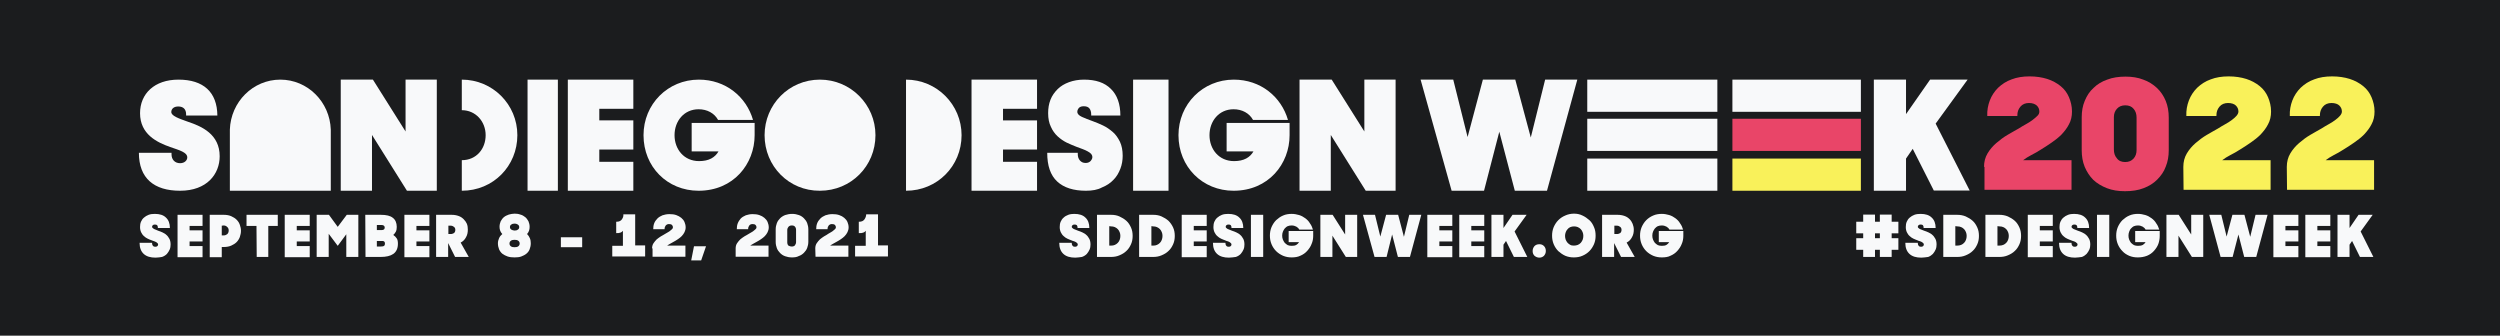 <?xml version="1.0" encoding="utf-8"?>
<!-- Generator: Adobe Illustrator 26.4.1, SVG Export Plug-In . SVG Version: 6.00 Build 0)  -->
<svg
  version="1.1"
  id="Layer_1"
  xmlns="http://www.w3.org/2000/svg"
  xmlns:xlink="http://www.w3.org/1999/xlink"
  x="0px"
  y="0px"
  viewBox="0 0 1080 145"
  enable-background="new 0 0 1080 145"
  xml:space="preserve"
>
  <rect fill="#1B1C1E" width="1080" height="145" />
  <path
    fill="#F8F9FA"
    d="M826.3,64.3l-2.9,4.2v13.9h-13.9v-48h13.9v14.9l10.4-14.9H850l-13.8,19l14.7,28.9h-15.5L826.3,64.3z"
  />
  <path
    fill="#F8F9FA"
    d="M60,66h14.1v0.7c0,2.2,1.4,3.8,3.7,3.8c2,0,3.1-1.3,3.1-2.5c0-2.2-3.4-3.1-7.4-4.5c-5.7-2-13-5.5-13-14.6
	c0-8.4,6.2-14.5,16.6-14.5c10.8,0,16.7,5.4,16.8,15.5H80.4v-0.5c0-2.2-1.2-3.4-3.4-3.4c-2,0-3,1.1-3,2.4c0,1.7,3.3,2.8,7.2,4.2
	c6,2,13.7,5.4,13.7,14.9c0,7.7-5.5,14.9-17.1,14.9C66.5,82.4,60,77,60,66z"
  />
  <path fill="#F8F9FA" d="M147.2,34.4h13.9l14.1,22.4V34.4h13.5v48h-12.9l-15.1-24.1v24.1h-13.5V34.4z" />
  <path
    fill="#F8F9FA"
    d="M142.9,56.7C142.9,56.6,142.9,56.6,142.9,56.7V56c-0.4-12-10-21.6-21.8-21.6S99.7,44,99.3,56v0.7v25.7h43.6
	V56.7z"
  />
  <path
    fill="#F8F9FA"
    d="M613.7,34.4h14.1l6.2,24.8l6.6-24.8h14l6.7,25l6.2-25h13.9l-13.1,48h-13.9l-6.7-25.5l-6.6,25.5h-14
	L613.7,34.4z"
  />
  <path fill="#F8F9FA" d="M415.4,58.4c0-13.2-10.7-24-24-24v48C404.9,82.4,415.4,71.7,415.4,58.4z" />
  <path fill="#F8F9FA" d="M419.7,34.4H448V47h-14.7v5H448v12.6h-14.7v5.3H448v12.5h-28.3V34.4z" />
  <path fill="#F8F9FA" d="M489.5,34.4h15.3v48h-15.3V34.4z" />
  <path
    fill="#F8F9FA"
    d="M509.1,58.4c0-13.4,10.5-24,23.9-24c11.6,0,20.5,7.4,23.4,17.4h-15.1c-1.6-2.9-4.7-4.6-8.4-4.6
	c-6.3,0-10.4,5.1-10.4,11.2s4.1,11.2,10.6,11.2c4.3,0,6.9-1.6,8.4-4.2h-11.6V53.1h27.2v5.3c0,12.4-9.1,24-24.2,24
	C519.5,82.4,509.1,72.1,509.1,58.4z"
  />
  <path fill="#F8F9FA" d="M561.4,34.4h13.9l14.1,22.4V34.4h13.5v48H590l-15.1-24.1v24.1h-13.5V34.4z" />
  <path
    fill="#F8F9FA"
    d="M469.1,82.4c-5.3,0-9.5-1.3-12.4-4s-4.3-6.8-4.3-12.4h13.2v0.6c0,1.1,0.3,2,0.9,2.7s1.4,1.1,2.5,1.1
	c0.9,0,1.6-0.3,2.1-0.8c0.5-0.6,0.8-1.1,0.8-1.7s-0.2-1-0.5-1.4c-0.4-0.4-0.9-0.8-1.5-1.1c-0.6-0.3-1.3-0.7-2.2-1
	c-0.9-0.3-1.7-0.6-2.7-1c-1.3-0.5-2.7-1.1-4.2-1.8c-1.4-0.7-2.7-1.6-3.9-2.7c-1.2-1.1-2.2-2.5-2.9-4.1c-0.8-1.6-1.2-3.6-1.2-5.9
	c0-2.1,0.3-4,1-5.8s1.8-3.3,3.1-4.6c1.3-1.3,3-2.3,4.9-3s4.1-1.1,6.5-1.1c5.1,0,8.9,1.3,11.6,4c2.7,2.6,4.1,6.5,4.1,11.5h-12.6v-0.5
	c0-1.1-0.3-2-0.8-2.6s-1.3-0.9-2.4-0.9c-0.9,0-1.6,0.2-2.1,0.7c-0.4,0.5-0.7,1-0.7,1.7c0,0.9,0.7,1.6,2,2.2c1.3,0.6,2.9,1.2,4.8,1.9
	c1.4,0.5,2.8,1.1,4.3,1.8s2.9,1.7,4.2,2.8c1.3,1.1,2.3,2.6,3.1,4.2c0.8,1.7,1.2,3.7,1.2,6.1c0,1.9-0.3,3.8-1,5.6
	c-0.7,1.8-1.6,3.4-3,4.8c-1.3,1.4-3,2.5-5,3.3C474.2,82,471.8,82.4,469.1,82.4z"
  />
  <path
    fill="#F8F9FA"
    d="M278,58.4c0-13.4,10.5-24,23.9-24c11.6,0,20.5,7.4,23.4,17.4h-15.1c-1.6-2.9-4.7-4.6-8.4-4.6
	c-6.3,0-10.4,5.1-10.4,11.2s4.1,11.2,10.6,11.2c4.3,0,6.9-1.6,8.4-4.2h-11.6V53.1H326v5.3c0,12.4-9.1,24-24.2,24
	C288.3,82.4,278,72.1,278,58.4z"
  />
  <path
    fill="#F8F9FA"
    d="M330.3,58.4c0-13.2,10.5-24,23.9-24c13.3,0,24,10.8,24,24c0,13.3-10.5,24-24,24
	C340.8,82.5,330.3,71.8,330.3,58.4z"
  />
  <path fill="#F8F9FA" d="M227.9,34.4H241v48h-13.1V34.4z" />
  <path fill="#F8F9FA" d="M245.3,34.4h28.3V47h-14.7v5h14.7v12.6h-14.7v5.3h14.7v12.5h-28.3V34.4z" />
  <path
    fill="#F8F9FA"
    d="M199.5,34.4c13.3,0,24,10.7,24,24s-10.4,24-24,24V69.2c6.3,0,10.3-4.9,10.3-10.8s-4.3-10.8-10.3-10.8V34.4z"
  />
  <path fill="#F8F9FA" d="M741.9,34.4h-56.2v13.9h56.2V34.4z" />
  <path fill="#F8F9FA" d="M741.9,68.5h-56.2v13.9h56.2V68.5z" />
  <path fill="#F8F9FA" d="M741.9,51.3h-56.2v13.9h56.2V51.3z" />
  <path fill="#F8F9FA" d="M803.9,34.4h-55.5v13.9h55.5V34.4z" />
  <path fill="#F9F15A" d="M803.9,68.5h-55.5v13.9h55.5V68.5z" />
  <path fill="#E94568" d="M803.9,51.3h-55.5v13.9h55.5V51.3z" />
  <path
    fill="#E94568"
    d="M857.1,72.1c0-2.2,0.5-4.1,1.5-5.8c1-1.7,2.3-3.2,3.8-4.5s3.1-2.5,4.8-3.5c1.8-1,3.4-2,4.9-2.8
	c1.1-0.7,2.1-1.3,3.2-1.9c1.1-0.6,2-1.2,2.8-1.8s1.5-1.2,2.1-1.8s0.8-1.2,0.8-1.8c0-1.1-0.4-1.9-1.1-2.6c-0.8-0.7-1.9-1.1-3.4-1.1
	s-2.8,0.5-3.7,1.6s-1.3,2.3-1.3,3.7v0.3h-13c-0.1-2.4,0.3-4.6,1.1-6.7c0.8-2.1,2-3.9,3.6-5.5c1.6-1.5,3.5-2.8,5.8-3.6
	c2.3-0.9,4.9-1.3,7.8-1.3c2.8,0,5.4,0.4,7.6,1.1c2.2,0.7,4.2,1.8,5.8,3.1s2.8,2.9,3.6,4.8c0.8,1.9,1.3,3.9,1.3,6.2
	c0,2-0.4,3.9-1.3,5.5c-0.8,1.6-1.9,3-3.2,4.4c-1.3,1.3-2.7,2.4-4.3,3.5s-3.1,2.1-4.6,3c-1.4,0.9-2.8,1.7-4.2,2.4
	c-1.3,0.7-2.5,1.4-3.5,2.2h20.9V82h-37.6v-9.9H857.1z"
  />
  <path
    fill="#E94568"
    d="M918.1,70c1.5,0,2.7-0.5,3.6-1.5c0.9-1,1.3-2.2,1.3-3.7v-14c0-1.5-0.4-2.8-1.3-3.8c-0.8-1-2-1.5-3.6-1.5
	c-1.5,0-2.7,0.5-3.6,1.5c-0.9,1-1.3,2.2-1.3,3.6v14c0,1.5,0.4,2.8,1.3,3.8C915.3,69.5,916.5,70,918.1,70z M918,82.6
	c-2.9,0-5.5-0.4-7.8-1.3s-4.3-2.1-5.9-3.6c-1.6-1.6-2.8-3.5-3.7-5.6c-0.9-2.2-1.3-4.6-1.3-7.2V50.7c0-2.6,0.4-5,1.3-7.1
	c0.9-2.2,2.1-4.1,3.8-5.6c1.6-1.6,3.6-2.8,5.9-3.6c2.3-0.9,5-1.3,7.9-1.3s5.4,0.4,7.7,1.3c2.3,0.8,4.3,2.1,5.9,3.6
	c1.6,1.5,2.9,3.4,3.8,5.6c0.9,2.2,1.3,4.6,1.3,7.2v14.1c0,2.6-0.4,4.9-1.3,7.1c-0.8,2.2-2.1,4-3.7,5.6c-1.6,1.6-3.5,2.8-5.9,3.7
	C923.7,82.2,921,82.6,918,82.6z"
  />
  <path
    fill="#F9F15A"
    d="M943.2,72.1c0-2.2,0.5-4.1,1.5-5.8c1-1.7,2.3-3.2,3.8-4.5s3.1-2.5,4.8-3.5c1.8-1,3.4-2,4.9-2.8
	c1.1-0.7,2.1-1.3,3.2-1.9c1.1-0.6,2-1.2,2.8-1.8s1.5-1.2,2-1.8s0.8-1.2,0.8-1.8c0-1.1-0.4-1.9-1.1-2.6c-0.7-0.7-1.9-1.1-3.4-1.1
	s-2.8,0.5-3.7,1.6s-1.3,2.3-1.3,3.7v0.3h-13c-0.1-2.4,0.3-4.6,1.1-6.7c0.8-2.1,2-3.9,3.6-5.5c1.6-1.5,3.5-2.8,5.8-3.6
	c2.3-0.9,4.9-1.3,7.8-1.3c2.8,0,5.4,0.4,7.6,1.1c2.2,0.7,4.2,1.8,5.8,3.1s2.8,2.9,3.6,4.8c0.8,1.9,1.3,3.9,1.3,6.2
	c0,2-0.4,3.9-1.3,5.5c-0.8,1.6-1.9,3-3.2,4.4c-1.3,1.3-2.7,2.4-4.3,3.5s-3.1,2.1-4.6,3c-1.4,0.9-2.8,1.7-4.2,2.4
	c-1.3,0.7-2.5,1.4-3.5,2.2h20.9V82h-37.6L943.2,72.1L943.2,72.1z"
  />
  <path
    fill="#F9F15A"
    d="M987.9,72.1c0-2.2,0.5-4.1,1.5-5.8c1-1.7,2.3-3.2,3.8-4.5s3.1-2.5,4.8-3.5c1.8-1,3.4-2,4.9-2.8
	c1.1-0.7,2.1-1.3,3.2-1.9c1.1-0.6,2-1.2,2.8-1.8s1.5-1.2,2-1.8s0.8-1.2,0.8-1.8c0-1.1-0.4-1.9-1.1-2.6c-0.7-0.7-1.9-1.1-3.4-1.1
	s-2.8,0.5-3.7,1.6s-1.3,2.3-1.3,3.7v0.3h-13c-0.1-2.4,0.3-4.6,1.1-6.7c0.8-2.1,2-3.9,3.6-5.5c1.6-1.5,3.5-2.8,5.8-3.6
	c2.3-0.9,4.9-1.3,7.8-1.3c2.8,0,5.4,0.4,7.6,1.1c2.2,0.7,4.2,1.8,5.8,3.1s2.8,2.9,3.6,4.8c0.8,1.9,1.3,3.9,1.3,6.2
	c0,2-0.4,3.9-1.3,5.5c-0.8,1.6-1.9,3-3.2,4.4c-1.3,1.3-2.7,2.4-4.3,3.5s-3.1,2.1-4.6,3c-1.4,0.9-2.8,1.7-4.2,2.4
	c-1.3,0.7-2.5,1.4-3.5,2.2h20.9V82H988L987.9,72.1L987.9,72.1z"
  />
  <path
    fill="#F8F9FA"
    d="M67.2,111.3c-2.2,0-3.9-0.5-5.1-1.6c-1.2-1.1-1.8-2.7-1.8-4.8h5.4v0.2c0,0.4,0.1,0.8,0.4,1.1
	c0.2,0.3,0.6,0.4,1,0.4s0.7-0.1,0.9-0.3c0.2-0.2,0.3-0.4,0.3-0.7c0-0.2-0.1-0.4-0.2-0.5c-0.2-0.2-0.4-0.3-0.6-0.5
	c-0.2-0.1-0.6-0.3-0.9-0.4s-0.7-0.2-1.1-0.4c-0.6-0.2-1.1-0.4-1.7-0.7c-0.6-0.3-1.1-0.6-1.6-1.1c-0.5-0.4-0.9-1-1.2-1.6
	s-0.5-1.4-0.5-2.3c0-0.8,0.1-1.6,0.4-2.3c0.3-0.7,0.7-1.3,1.3-1.8s1.2-0.9,2-1.2c0.8-0.3,1.7-0.4,2.7-0.4c2.1,0,3.7,0.5,4.8,1.6
	c1.1,1,1.7,2.5,1.7,4.5h-5.2v-0.2c0-0.4-0.1-0.8-0.3-1s-0.5-0.3-1-0.3c-0.4,0-0.7,0.1-0.9,0.3c-0.2,0.2-0.3,0.4-0.3,0.7
	c0,0.3,0.3,0.6,0.8,0.9c0.5,0.2,1.2,0.5,1.9,0.8c0.6,0.2,1.2,0.4,1.8,0.7c0.6,0.3,1.2,0.6,1.7,1.1c0.5,0.4,0.9,1,1.3,1.7
	c0.3,0.6,0.5,1.4,0.5,2.4c0,0.8-0.1,1.5-0.4,2.2s-0.7,1.3-1.2,1.9c-0.5,0.5-1.2,1-2.1,1.3C69.3,111.1,68.3,111.3,67.2,111.3z
	 M76.7,92.8h10.8v4.8h-5.6v1.9h5.6v4.8h-5.6v2h5.6v4.8H76.7V92.8z M90.6,92.8h6.1c1.2,0,2.3,0.2,3.2,0.6c0.9,0.4,1.7,0.9,2.3,1.5
	c0.6,0.6,1.1,1.3,1.4,2.2c0.3,0.8,0.5,1.7,0.5,2.6s-0.2,1.8-0.5,2.7c-0.3,0.8-0.8,1.6-1.4,2.2s-1.4,1.1-2.3,1.5s-2,0.6-3.2,0.6h-0.9
	v4.4h-5.2V92.8z M95.8,97.5v4.2h0.8c0.6,0,1.1-0.2,1.5-0.5s0.7-0.9,0.7-1.6s-0.2-1.2-0.7-1.6c-0.4-0.4-0.9-0.6-1.5-0.6L95.8,97.5
	L95.8,97.5z M110.8,97.6h-4.3v-4.8H120v4.8h-4.1V111h-5L110.8,97.6L110.8,97.6z M123,92.8h10.8v4.8h-5.6v1.9h5.6v4.8h-5.6v2h5.6v4.8
	H123V92.8z M136.8,92.8h5.3l3.8,5.2l3.9-5.2h5V111h-5.2v-9.8l-3.7,5L142,101v10h-5.2V92.8z M157.8,92.8h6.7c2.4,0,4.1,0.4,5.2,1.3
	c1.1,0.8,1.7,2.2,1.7,3.9c0,0.8-0.1,1.5-0.4,2.1c-0.3,0.6-0.7,1-1.1,1.4c0.6,0.4,1.1,0.9,1.5,1.5s0.5,1.4,0.5,2.3c0,2-0.7,3.5-2,4.4
	s-3.1,1.3-5.5,1.3h-6.5L157.8,92.8L157.8,92.8z M162.8,104.1v2.4h1.7c0.7,0,1.2-0.1,1.4-0.3c0.3-0.2,0.4-0.5,0.4-1
	c0-0.4-0.1-0.7-0.4-0.9c-0.2-0.2-0.7-0.2-1.3-0.2H162.8z M162.8,97.2v2.2h2c0.5,0,0.8-0.1,1.1-0.3c0.2-0.2,0.3-0.5,0.3-0.8
	c0-0.7-0.5-1.1-1.4-1.1C164.8,97.2,162.8,97.2,162.8,97.2z M174.7,92.8h10.8v4.8h-5.6v1.9h5.6v4.8h-5.6v2h5.6v4.8h-10.8V92.8z
	 M188.5,92.8h6.6c1.2,0,2.2,0.2,3,0.5c0.9,0.3,1.6,0.8,2.2,1.4c0.6,0.6,1.1,1.3,1.4,2c0.3,0.8,0.4,1.6,0.4,2.5
	c0,1.2-0.2,2.3-0.8,3.3c-0.5,1-1.3,1.8-2.3,2.3l3.5,6.2h-5.9l-3-6v6h-5.2V92.8H188.5z M193.7,97.5v3.6h1.1c0.5,0,0.9-0.2,1.3-0.4
	c0.4-0.3,0.6-0.8,0.6-1.4s-0.2-1-0.6-1.3c-0.4-0.3-0.8-0.5-1.3-0.5C194.8,97.5,193.7,97.5,193.7,97.5z M222.3,111.2
	c-1.1,0-2.1-0.1-3-0.4s-1.6-0.7-2.3-1.2c-0.6-0.5-1.1-1.2-1.4-1.9c-0.3-0.8-0.5-1.6-0.5-2.6c0-0.8,0.2-1.5,0.5-2.2s0.8-1.3,1.4-1.8
	c-0.4-0.4-0.7-0.9-0.9-1.4s-0.3-1.1-0.3-1.7c0-0.9,0.2-1.7,0.5-2.4c0.4-0.7,0.8-1.3,1.4-1.8c0.6-0.5,1.3-0.8,2.1-1.1
	c0.8-0.2,1.6-0.4,2.5-0.4s1.7,0.1,2.5,0.4c0.8,0.2,1.5,0.6,2.1,1.1s1,1.1,1.4,1.8c0.3,0.7,0.5,1.5,0.5,2.4c0,1.2-0.3,2.2-1.1,3.1
	c0.5,0.5,0.9,1.1,1.2,1.8c0.3,0.7,0.4,1.4,0.4,2.2c0,1-0.2,1.8-0.5,2.6c-0.3,0.8-0.8,1.4-1.4,1.9c-0.6,0.5-1.4,0.9-2.2,1.2
	C224.4,111.1,223.4,111.2,222.3,111.2z M222.3,106.8c0.7,0,1.2-0.1,1.6-0.4c0.4-0.3,0.6-0.7,0.6-1.2s-0.2-0.9-0.6-1.2
	c-0.4-0.3-0.9-0.4-1.6-0.4c-0.7,0-1.2,0.1-1.6,0.4c-0.4,0.3-0.6,0.7-0.6,1.2s0.2,0.9,0.6,1.2S221.6,106.8,222.3,106.8z M222.3,99.6
	c0.6,0,1-0.1,1.4-0.4c0.4-0.2,0.6-0.6,0.6-1.1s-0.2-0.8-0.6-1.1c-0.3-0.2-0.8-0.4-1.4-0.4c-0.6,0-1,0.1-1.4,0.4
	c-0.4,0.2-0.6,0.6-0.6,1.1s0.2,0.8,0.6,1.1C221.3,99.4,221.8,99.6,222.3,99.6z M242.3,102.5h9.2v4.3h-9.2V102.5z M264.5,106.2h4.6
	v-6.5c-0.3,0.4-0.7,0.7-1.1,0.8c-0.5,0.2-1,0.2-1.6,0.2h-0.2v-4.9h0.1c0.6,0,1.1-0.1,1.5-0.3c0.4-0.2,0.7-0.5,0.9-0.8
	c0.2-0.3,0.4-0.7,0.5-1c0.1-0.4,0.1-0.7,0.1-1.1h5.1V106h4.3v4.8h-14.2L264.5,106.2L264.5,106.2z M281.7,107.3
	c0-0.8,0.2-1.6,0.6-2.2s0.9-1.2,1.4-1.7c0.6-0.5,1.2-0.9,1.8-1.3c0.7-0.4,1.3-0.7,1.9-1.1c0.4-0.2,0.8-0.5,1.2-0.7
	c0.4-0.2,0.8-0.5,1-0.7c0.3-0.2,0.6-0.5,0.8-0.7c0.2-0.2,0.3-0.4,0.3-0.7c0-0.4-0.1-0.7-0.4-1s-0.7-0.4-1.3-0.4
	c-0.6,0-1,0.2-1.4,0.6c-0.3,0.4-0.5,0.9-0.5,1.4V99h-4.9c0-0.9,0.1-1.7,0.4-2.5s0.8-1.5,1.4-2.1s1.3-1,2.2-1.4
	c0.9-0.3,1.9-0.5,3-0.5s2,0.1,2.9,0.4c0.8,0.3,1.6,0.7,2.2,1.2s1.1,1.1,1.4,1.8c0.3,0.7,0.5,1.5,0.5,2.3s-0.2,1.5-0.5,2.1
	s-0.7,1.2-1.2,1.7s-1,0.9-1.6,1.3s-1.2,0.8-1.8,1.1c-0.5,0.3-1.1,0.6-1.6,0.9s-0.9,0.5-1.3,0.8h7.9v4.8h-14.2v-3.6H281.7z
	 M299.8,106.4h5.2l-2.1,6.1h-4.3L299.8,106.4z M317.8,107.3c0-0.8,0.2-1.6,0.6-2.2s0.9-1.2,1.4-1.7c0.6-0.5,1.2-0.9,1.8-1.3
	c0.7-0.4,1.3-0.7,1.9-1.1c0.4-0.2,0.8-0.5,1.2-0.7c0.4-0.2,0.8-0.5,1-0.7c0.3-0.2,0.6-0.5,0.8-0.7c0.2-0.2,0.3-0.4,0.3-0.7
	c0-0.4-0.1-0.7-0.4-1s-0.7-0.4-1.3-0.4c-0.6,0-1.1,0.2-1.4,0.6s-0.5,0.9-0.5,1.4V99h-4.9c0-0.9,0.1-1.7,0.4-2.5s0.8-1.5,1.3-2.1
	c0.6-0.6,1.3-1,2.2-1.4c0.9-0.3,1.9-0.5,2.9-0.5c1.1,0,2,0.1,2.9,0.4s1.6,0.7,2.2,1.2s1.1,1.1,1.4,1.8c0.3,0.7,0.5,1.5,0.5,2.3
	s-0.2,1.5-0.5,2.1s-0.7,1.2-1.2,1.7s-1,0.9-1.6,1.3s-1.2,0.8-1.8,1.1c-0.5,0.3-1.1,0.6-1.6,0.9s-0.9,0.5-1.3,0.8h7.9v4.8h-14.2
	L317.8,107.3L317.8,107.3z M342.1,106.5c0.6,0,1-0.2,1.3-0.5c0.3-0.4,0.5-0.9,0.5-1.4v-5.3c0-0.6-0.2-1.1-0.5-1.4
	c-0.3-0.4-0.8-0.5-1.4-0.5s-1,0.2-1.4,0.6c-0.3,0.4-0.5,0.8-0.5,1.4v5.3c0,0.6,0.2,1.1,0.5,1.4C341,106.3,341.5,106.5,342.1,106.5z
	 M342.1,111.2c-1.1,0-2.1-0.2-2.9-0.5c-0.9-0.3-1.6-0.8-2.2-1.4s-1.1-1.3-1.4-2.1c-0.3-0.8-0.5-1.7-0.5-2.7v-5.4
	c0-1,0.2-1.9,0.5-2.7c0.3-0.8,0.8-1.5,1.4-2.1s1.4-1.1,2.2-1.4c0.9-0.3,1.9-0.5,3-0.5s2.1,0.2,2.9,0.5c0.9,0.3,1.6,0.8,2.2,1.4
	s1.1,1.3,1.4,2.1c0.3,0.8,0.5,1.7,0.5,2.7v5.3c0,1-0.2,1.9-0.5,2.7c-0.3,0.8-0.8,1.5-1.4,2.1s-1.3,1.1-2.2,1.4
	C344.2,111.1,343.2,111.2,342.1,111.2z M352.2,107.3c0-0.8,0.2-1.6,0.6-2.2s0.9-1.2,1.4-1.7c0.6-0.5,1.2-0.9,1.8-1.3
	c0.7-0.4,1.3-0.7,1.8-1.1c0.4-0.2,0.8-0.5,1.2-0.7c0.4-0.2,0.8-0.5,1-0.7c0.3-0.2,0.6-0.5,0.8-0.7c0.2-0.2,0.3-0.4,0.3-0.7
	c0-0.4-0.1-0.7-0.4-1s-0.7-0.4-1.3-0.4c-0.6,0-1,0.2-1.4,0.6c-0.3,0.4-0.5,0.9-0.5,1.4V99h-4.9c0-0.9,0.1-1.7,0.4-2.5
	s0.8-1.5,1.4-2.1s1.3-1,2.2-1.4c0.9-0.3,1.9-0.5,3-0.5s2,0.1,2.9,0.4s1.6,0.7,2.2,1.2s1.1,1.1,1.4,1.8c0.3,0.7,0.5,1.5,0.5,2.3
	s-0.2,1.5-0.5,2.1s-0.7,1.2-1.2,1.7s-1,0.9-1.6,1.3s-1.2,0.8-1.8,1.1c-0.5,0.3-1.1,0.6-1.6,0.9s-0.9,0.5-1.3,0.8h7.9v4.8h-14.2
	L352.2,107.3L352.2,107.3z M369.4,106.2h4.6v-6.5c-0.3,0.4-0.7,0.7-1.1,0.8c-0.5,0.2-1,0.2-1.6,0.2H371v-4.9h0.1
	c0.6,0,1.1-0.1,1.5-0.3c0.4-0.2,0.7-0.5,0.9-0.8c0.2-0.3,0.4-0.7,0.5-1c0.1-0.4,0.2-0.7,0.2-1.1h5.1V106h4.3v4.8h-14.2V106.2z"
  />
  <path
    fill="#F8F9FA"
    d="M464.5,111.3c-2.2,0-3.9-0.5-5.1-1.6s-1.8-2.7-1.8-4.8h5.4v0.2c0,0.4,0.1,0.8,0.4,1.1c0.2,0.3,0.6,0.4,1,0.4
	s0.7-0.1,0.9-0.3c0.2-0.2,0.3-0.4,0.3-0.7c0-0.2-0.1-0.4-0.2-0.5c-0.1-0.2-0.4-0.3-0.6-0.5c-0.2-0.1-0.5-0.3-0.9-0.4
	s-0.7-0.2-1.1-0.4c-0.5-0.2-1.1-0.4-1.7-0.7c-0.6-0.3-1.1-0.6-1.6-1.1c-0.5-0.4-0.9-1-1.2-1.6c-0.3-0.6-0.5-1.4-0.5-2.3
	c0-0.8,0.1-1.6,0.4-2.3c0.3-0.7,0.7-1.3,1.3-1.8c0.5-0.5,1.2-0.9,2-1.2c0.8-0.3,1.7-0.4,2.6-0.4c2.1,0,3.7,0.5,4.8,1.6
	c1.1,1,1.7,2.5,1.7,4.5h-5.1v-0.2c0-0.4-0.1-0.8-0.3-1c-0.2-0.2-0.5-0.3-1-0.3c-0.4,0-0.7,0.1-0.9,0.3c-0.2,0.2-0.3,0.4-0.3,0.7
	c0,0.3,0.3,0.6,0.8,0.9c0.5,0.2,1.2,0.5,2,0.8c0.6,0.2,1.2,0.4,1.8,0.7c0.6,0.3,1.2,0.6,1.7,1.1c0.5,0.4,0.9,1,1.3,1.7
	c0.3,0.6,0.5,1.4,0.5,2.4c0,0.8-0.1,1.5-0.4,2.2s-0.7,1.3-1.2,1.9c-0.5,0.5-1.2,1-2.1,1.3C466.5,111.1,465.6,111.3,464.5,111.3z
	 M474,92.8h6c1.3,0,2.5,0.2,3.6,0.7s2.1,1.1,3,1.9s1.5,1.8,2,2.9s0.7,2.3,0.7,3.6s-0.2,2.5-0.7,3.6s-1.1,2.1-2,2.9
	c-0.8,0.8-1.8,1.4-3,1.9c-1.1,0.5-2.4,0.7-3.7,0.7h-6V92.8H474z M479.2,97.7v8.4h0.8c0.6,0,1.2-0.1,1.6-0.3c0.5-0.2,0.9-0.5,1.3-0.9
	s0.6-0.8,0.8-1.3c0.2-0.5,0.3-1.1,0.3-1.7s-0.1-1.1-0.3-1.6c-0.2-0.5-0.5-1-0.8-1.3s-0.8-0.7-1.3-0.9c-0.5-0.2-1-0.3-1.6-0.3
	L479.2,97.7L479.2,97.7z M492.2,92.8h6c1.3,0,2.5,0.2,3.6,0.7s2.1,1.1,3,1.9c0.8,0.8,1.5,1.8,2,2.9s0.7,2.3,0.7,3.6
	s-0.2,2.5-0.7,3.6s-1.1,2.1-2,2.9c-0.8,0.8-1.8,1.4-3,1.9c-1.1,0.5-2.4,0.7-3.7,0.7h-6V92.8H492.2z M497.4,97.7v8.4h0.8
	c0.6,0,1.2-0.1,1.6-0.3c0.5-0.2,0.9-0.5,1.3-0.9s0.6-0.8,0.8-1.3c0.2-0.5,0.3-1.1,0.3-1.7s-0.1-1.1-0.3-1.6c-0.2-0.5-0.5-1-0.8-1.3
	s-0.8-0.7-1.3-0.9c-0.5-0.2-1-0.3-1.6-0.3L497.4,97.7L497.4,97.7z M510.5,92.8h10.8v4.8h-5.6v1.9h5.6v4.8h-5.6v2h5.6v4.8h-10.8V92.8
	z M530.9,111.3c-2.2,0-3.9-0.5-5.1-1.6c-1.2-1.1-1.8-2.7-1.8-4.8h5.4v0.2c0,0.4,0.1,0.8,0.4,1.1c0.2,0.3,0.6,0.4,1,0.4
	s0.7-0.1,0.9-0.3c0.2-0.2,0.3-0.4,0.3-0.7c0-0.2-0.1-0.4-0.2-0.5c-0.1-0.2-0.4-0.3-0.6-0.5c-0.2-0.1-0.5-0.3-0.9-0.4
	s-0.7-0.2-1.1-0.4c-0.5-0.2-1.1-0.4-1.7-0.7c-0.6-0.3-1.1-0.6-1.6-1.1c-0.5-0.4-0.9-1-1.2-1.6s-0.5-1.4-0.5-2.3
	c0-0.8,0.1-1.6,0.4-2.3c0.3-0.7,0.7-1.3,1.3-1.8s1.2-0.9,2-1.2c0.8-0.3,1.7-0.4,2.7-0.4c2.1,0,3.7,0.5,4.8,1.6
	c1.1,1,1.7,2.5,1.7,4.5H532v-0.2c0-0.4-0.1-0.8-0.3-1s-0.5-0.3-1-0.3c-0.4,0-0.7,0.1-0.9,0.3c-0.2,0.2-0.3,0.4-0.3,0.7
	c0,0.3,0.3,0.6,0.8,0.9c0.5,0.2,1.2,0.5,2,0.8c0.6,0.2,1.2,0.4,1.8,0.7c0.6,0.3,1.2,0.6,1.7,1.1c0.5,0.4,0.9,1,1.3,1.7
	c0.3,0.6,0.5,1.4,0.5,2.4c0,0.8-0.1,1.5-0.4,2.2c-0.3,0.7-0.7,1.3-1.2,1.9c-0.5,0.5-1.2,1-2.1,1.3
	C532.9,111.1,532,111.3,530.9,111.3z M540.4,92.8h5.3V111h-5.3V92.8z M558,111.2c-1.3,0-2.5-0.2-3.7-0.7c-1.1-0.5-2.1-1.1-3-2
	c-0.8-0.8-1.5-1.8-2-3s-0.7-2.4-0.7-3.7c0-1.3,0.2-2.5,0.7-3.7c0.5-1.1,1.1-2.1,2-3c0.9-0.8,1.8-1.5,3-2c1.1-0.5,2.4-0.7,3.7-0.7
	c1.1,0,2.2,0.2,3.2,0.5s1.9,0.8,2.7,1.4s1.5,1.3,2,2.2c0.6,0.8,1,1.7,1.3,2.7h-5.9c-0.3-0.6-0.8-1-1.3-1.3c-0.6-0.3-1.2-0.5-2-0.5
	c-0.6,0-1.2,0.1-1.7,0.3s-0.9,0.6-1.3,1c-0.3,0.4-0.6,0.9-0.8,1.4s-0.3,1.1-0.3,1.7s0.1,1.2,0.3,1.7s0.5,1,0.8,1.4
	c0.4,0.4,0.8,0.7,1.3,1c0.5,0.2,1.1,0.3,1.7,0.3c0.8,0,1.5-0.1,2-0.4s0.9-0.7,1.2-1.2h-4.5v-4.8h10.6v2.1c0,1.2-0.2,2.4-0.7,3.5
	c-0.4,1.1-1.1,2.1-1.9,3c-0.8,0.9-1.8,1.6-3,2.1C560.7,111,559.4,111.2,558,111.2z M570.4,92.8h5.3l5.4,8.5v-8.5h5.2V111h-4.9
	l-5.8-9.2v9.2h-5.2V92.8z M588.8,92.8h5.2l2.3,9.4l2.5-9.4h5.2l2.5,9.5l2.3-9.5h5.2l-4.9,18.2h-5.2l-2.5-9.7L599,111h-5.2
	L588.8,92.8z M616.6,92.8h10.8v4.8h-5.6v1.9h5.6v4.8h-5.6v2h5.6v4.8h-10.8V92.8z M630.4,92.8h10.8v4.8h-5.6v1.9h5.6v4.8h-5.6v2h5.6
	v4.8h-10.8V92.8z M650.6,104.1l-1.1,1.6v5.3h-5.2V92.8h5.2v5.7l3.9-5.7h6.1l-5.2,7.2l5.5,11H654L650.6,104.1z M662.1,108.4
	c0-0.8,0.3-1.5,0.8-2.1c0.5-0.5,1.2-0.8,2.1-0.8s1.5,0.3,2,0.8s0.8,1.2,0.8,2.1s-0.3,1.5-0.8,2.1c-0.5,0.5-1.2,0.8-2,0.8
	s-1.5-0.3-2.1-0.8C662.3,109.9,662.1,109.2,662.1,108.4z M679.9,111.2c-1.3,0-2.5-0.2-3.7-0.7c-1.1-0.5-2.1-1.2-3-2
	c-0.8-0.8-1.5-1.8-2-3s-0.7-2.4-0.7-3.7s0.2-2.5,0.7-3.7c0.5-1.1,1.1-2.1,2-3c0.8-0.8,1.8-1.5,3-2c1.1-0.5,2.4-0.8,3.7-0.8
	s2.5,0.2,3.7,0.8c1.1,0.5,2.1,1.2,3,2s1.5,1.8,2,3c0.5,1.1,0.7,2.3,0.7,3.7s-0.2,2.5-0.7,3.7c-0.5,1.1-1.1,2.1-2,3
	c-0.8,0.8-1.8,1.5-3,2C682.5,111,681.2,111.2,679.9,111.2z M679.9,106.1c0.6,0,1.2-0.1,1.7-0.3c0.5-0.2,0.9-0.5,1.3-0.9
	c0.3-0.4,0.6-0.8,0.8-1.3s0.3-1.1,0.3-1.7s-0.1-1.1-0.3-1.6s-0.5-1-0.8-1.3s-0.8-0.7-1.3-0.9c-0.5-0.2-1-0.3-1.6-0.3
	s-1.1,0.1-1.6,0.3c-0.5,0.2-0.9,0.5-1.2,0.9c-0.4,0.4-0.6,0.8-0.8,1.3s-0.3,1.1-0.3,1.6c0,0.6,0.1,1.1,0.3,1.7
	c0.2,0.5,0.5,0.9,0.8,1.3c0.4,0.4,0.8,0.7,1.2,0.9C678.7,106,679.3,106.1,679.9,106.1z M692.2,92.8h6.6c1.1,0,2.2,0.2,3,0.5
	c0.9,0.3,1.6,0.8,2.2,1.4c0.6,0.6,1,1.3,1.3,2c0.3,0.8,0.5,1.6,0.5,2.5c0,1.2-0.2,2.3-0.8,3.3c-0.5,1-1.3,1.8-2.3,2.3l3.5,6.2h-5.9
	l-3-6v6h-5.2V92.8H692.2z M697.4,97.5v3.6h1.2c0.5,0,0.9-0.2,1.3-0.4c0.4-0.3,0.6-0.8,0.6-1.4s-0.2-1-0.6-1.3
	c-0.4-0.3-0.8-0.5-1.3-0.5C698.6,97.5,697.4,97.5,697.4,97.5z M717.9,111.2c-1.3,0-2.5-0.2-3.7-0.7c-1.1-0.5-2.1-1.1-3-2
	c-0.8-0.8-1.5-1.8-2-3s-0.7-2.4-0.7-3.7c0-1.3,0.2-2.5,0.7-3.7c0.5-1.1,1.1-2.1,2-3c0.8-0.8,1.8-1.5,3-2c1.1-0.5,2.4-0.7,3.7-0.7
	c1.1,0,2.2,0.2,3.2,0.5s1.9,0.8,2.7,1.4s1.5,1.3,2,2.2c0.6,0.8,1,1.7,1.3,2.7h-5.9c-0.3-0.6-0.8-1-1.3-1.3c-0.6-0.3-1.2-0.5-2-0.5
	c-0.6,0-1.2,0.1-1.7,0.3s-0.9,0.6-1.3,1c-0.3,0.4-0.6,0.9-0.8,1.4s-0.3,1.1-0.3,1.7s0.1,1.2,0.3,1.7s0.5,1,0.8,1.4
	c0.4,0.4,0.8,0.7,1.3,1c0.5,0.2,1.1,0.3,1.7,0.3c0.8,0,1.5-0.1,2-0.4s0.9-0.7,1.2-1.2h-4.5v-4.8h10.6v2.1c0,1.2-0.2,2.4-0.7,3.5
	c-0.4,1.1-1.1,2.1-1.9,3c-0.8,0.9-1.8,1.6-3,2.1C720.7,111,719.4,111.2,717.9,111.2z"
  />
  <path
    fill="#F8F9FA"
    d="M812.1,107.9H810v3.1h-5.1v-3.1h-3v-5h3v-2.1h-3v-5h3v-3.1h5.1v3.1h2.1v-3.1h5.1v3.1h2.9v5h-2.9v2.1h2.9v5
	h-2.9v3.1h-5.1V107.9z M810,102.9h2.1v-2.1H810V102.9z M830,111.3c-2.2,0-3.9-0.5-5.1-1.6c-1.2-1.1-1.8-2.7-1.8-4.8h5.4v0.2
	c0,0.4,0.1,0.8,0.4,1.1c0.2,0.3,0.6,0.4,1,0.4s0.7-0.1,0.9-0.3c0.2-0.2,0.3-0.4,0.3-0.7c0-0.2-0.1-0.4-0.2-0.5
	c-0.1-0.2-0.4-0.3-0.6-0.5c-0.2-0.1-0.5-0.3-0.9-0.4s-0.7-0.2-1.1-0.4c-0.5-0.2-1.1-0.4-1.7-0.7c-0.6-0.3-1.1-0.6-1.6-1.1
	c-0.5-0.4-0.9-1-1.2-1.6s-0.5-1.4-0.5-2.3c0-0.8,0.1-1.6,0.4-2.3c0.3-0.7,0.7-1.3,1.3-1.8s1.2-0.9,2-1.2c0.8-0.3,1.7-0.4,2.7-0.4
	c2.1,0,3.7,0.5,4.8,1.6c1.1,1,1.7,2.5,1.7,4.5H831v-0.2c0-0.4-0.1-0.8-0.3-1s-0.5-0.3-1-0.3c-0.4,0-0.7,0.1-0.9,0.3
	c-0.2,0.2-0.3,0.4-0.3,0.7c0,0.3,0.3,0.6,0.8,0.9c0.6,0.2,1.2,0.5,2,0.8c0.6,0.2,1.2,0.4,1.8,0.7c0.6,0.3,1.2,0.6,1.7,1.1
	c0.5,0.4,0.9,1,1.3,1.7c0.3,0.6,0.5,1.4,0.5,2.4c0,0.8-0.1,1.5-0.4,2.2c-0.3,0.7-0.7,1.3-1.2,1.9c-0.5,0.5-1.2,1-2,1.3
	C832,111.1,831.1,111.3,830,111.3z M839.5,92.8h6c1.3,0,2.5,0.2,3.7,0.7c1.1,0.5,2.1,1.1,3,1.9s1.5,1.8,2,2.9s0.7,2.3,0.7,3.6
	s-0.2,2.5-0.7,3.6s-1.1,2.1-2,2.9c-0.8,0.8-1.8,1.4-3,1.9c-1.1,0.5-2.4,0.7-3.7,0.7h-6V92.8z M844.7,97.7v8.4h0.8
	c0.6,0,1.2-0.1,1.7-0.3c0.5-0.2,0.9-0.5,1.3-0.9c0.4-0.4,0.6-0.8,0.8-1.3s0.3-1.1,0.3-1.7s-0.1-1.1-0.3-1.6s-0.5-1-0.8-1.3
	c-0.4-0.4-0.8-0.7-1.3-0.9c-0.5-0.2-1-0.3-1.6-0.3L844.7,97.7L844.7,97.7z M857.7,92.8h6c1.3,0,2.5,0.2,3.7,0.7
	c1.1,0.5,2.1,1.1,3,1.9s1.5,1.8,2,2.9s0.7,2.3,0.7,3.6s-0.2,2.5-0.7,3.6s-1.1,2.1-2,2.9c-0.8,0.8-1.8,1.4-3,1.9
	c-1.1,0.5-2.4,0.7-3.7,0.7h-6V92.8z M862.9,97.7v8.4h0.8c0.6,0,1.2-0.1,1.7-0.3c0.5-0.2,0.9-0.5,1.3-0.9c0.4-0.4,0.6-0.8,0.8-1.3
	s0.3-1.1,0.3-1.7s-0.1-1.1-0.3-1.6s-0.5-1-0.8-1.3c-0.4-0.4-0.8-0.7-1.3-0.9c-0.5-0.2-1-0.3-1.6-0.3L862.9,97.7L862.9,97.7z
	 M876,92.8h10.8v4.8h-5.6v1.9h5.6v4.8h-5.6v2h5.6v4.8H876V92.8z M896.4,111.3c-2.2,0-3.9-0.5-5.1-1.6c-1.2-1.1-1.8-2.7-1.8-4.8h5.4
	v0.2c0,0.4,0.1,0.8,0.4,1.1c0.2,0.3,0.6,0.4,1,0.4s0.7-0.1,0.9-0.3c0.2-0.2,0.3-0.4,0.3-0.7c0-0.2-0.1-0.4-0.2-0.5
	c-0.2-0.2-0.4-0.3-0.6-0.5c-0.2-0.1-0.5-0.3-0.9-0.4c-0.3-0.1-0.7-0.2-1.1-0.4c-0.5-0.2-1.1-0.4-1.7-0.7c-0.6-0.3-1.1-0.6-1.6-1.1
	c-0.5-0.4-0.9-1-1.2-1.6s-0.5-1.4-0.5-2.3c0-0.8,0.1-1.6,0.4-2.3c0.3-0.7,0.7-1.3,1.3-1.8s1.2-0.9,2-1.2c0.8-0.3,1.7-0.4,2.6-0.4
	c2.1,0,3.7,0.5,4.8,1.6c1.1,1,1.7,2.5,1.7,4.5h-5.1v-0.2c0-0.4-0.1-0.8-0.3-1s-0.5-0.3-1-0.3c-0.4,0-0.7,0.1-0.9,0.3
	c-0.2,0.2-0.3,0.4-0.3,0.7c0,0.3,0.3,0.6,0.8,0.9c0.5,0.2,1.2,0.5,2,0.8c0.6,0.2,1.2,0.4,1.8,0.7c0.6,0.3,1.2,0.6,1.7,1.1
	c0.5,0.4,0.9,1,1.3,1.7c0.3,0.6,0.5,1.4,0.5,2.4c0,0.8-0.1,1.5-0.4,2.2c-0.3,0.7-0.7,1.3-1.2,1.9c-0.5,0.5-1.2,1-2,1.3
	C898.4,111.1,897.5,111.3,896.4,111.3z M905.9,92.8h5.3V111h-5.3V92.8z M923.5,111.2c-1.3,0-2.5-0.2-3.7-0.7c-1.1-0.5-2.1-1.1-2.9-2
	c-0.8-0.8-1.5-1.8-2-3s-0.7-2.4-0.7-3.7c0-1.3,0.2-2.5,0.7-3.7c0.5-1.1,1.1-2.1,2-3c0.9-0.8,1.8-1.5,3-2c1.1-0.5,2.4-0.7,3.7-0.7
	c1.1,0,2.2,0.2,3.2,0.5s1.9,0.8,2.7,1.4s1.5,1.3,2,2.2c0.6,0.8,1,1.7,1.3,2.7h-5.9c-0.3-0.6-0.8-1-1.3-1.3c-0.6-0.3-1.2-0.5-2-0.5
	c-0.6,0-1.2,0.1-1.7,0.3s-0.9,0.6-1.3,1c-0.4,0.4-0.6,0.9-0.8,1.4s-0.3,1.1-0.3,1.7s0.1,1.2,0.3,1.7s0.5,1,0.8,1.4
	c0.4,0.4,0.8,0.7,1.3,1c0.5,0.2,1.1,0.3,1.7,0.3c0.9,0,1.5-0.1,2.1-0.4c0.5-0.3,0.9-0.7,1.2-1.2h-4.5v-4.8H933v2.1
	c0,1.2-0.2,2.4-0.6,3.5c-0.4,1.1-1.1,2.1-1.9,3c-0.8,0.9-1.8,1.6-3,2.1C926.2,111,924.9,111.2,923.5,111.2z M935.9,92.8h5.3l5.4,8.5
	v-8.5h5.2V111h-4.9l-5.8-9.2v9.2h-5.2V92.8z M954.4,92.8h5.2l2.3,9.4l2.5-9.4h5.2l2.5,9.5l2.3-9.5h5.2l-4.9,18.2h-5.2l-2.5-9.7
	l-2.5,9.7h-5.2L954.4,92.8z M982.1,92.8h10.8v4.8h-5.6v1.9h5.6v4.8h-5.6v2h5.6v4.8h-10.8V92.8z M995.9,92.8h10.8v4.8h-5.6v1.9h5.6
	v4.8h-5.6v2h5.6v4.8h-10.8V92.8z M1016.1,104.1l-1.1,1.6v5.3h-5.2V92.8h5.2v5.7l3.9-5.7h6.1l-5.2,7.2l5.5,11h-5.8L1016.1,104.1z"
  />
</svg>
